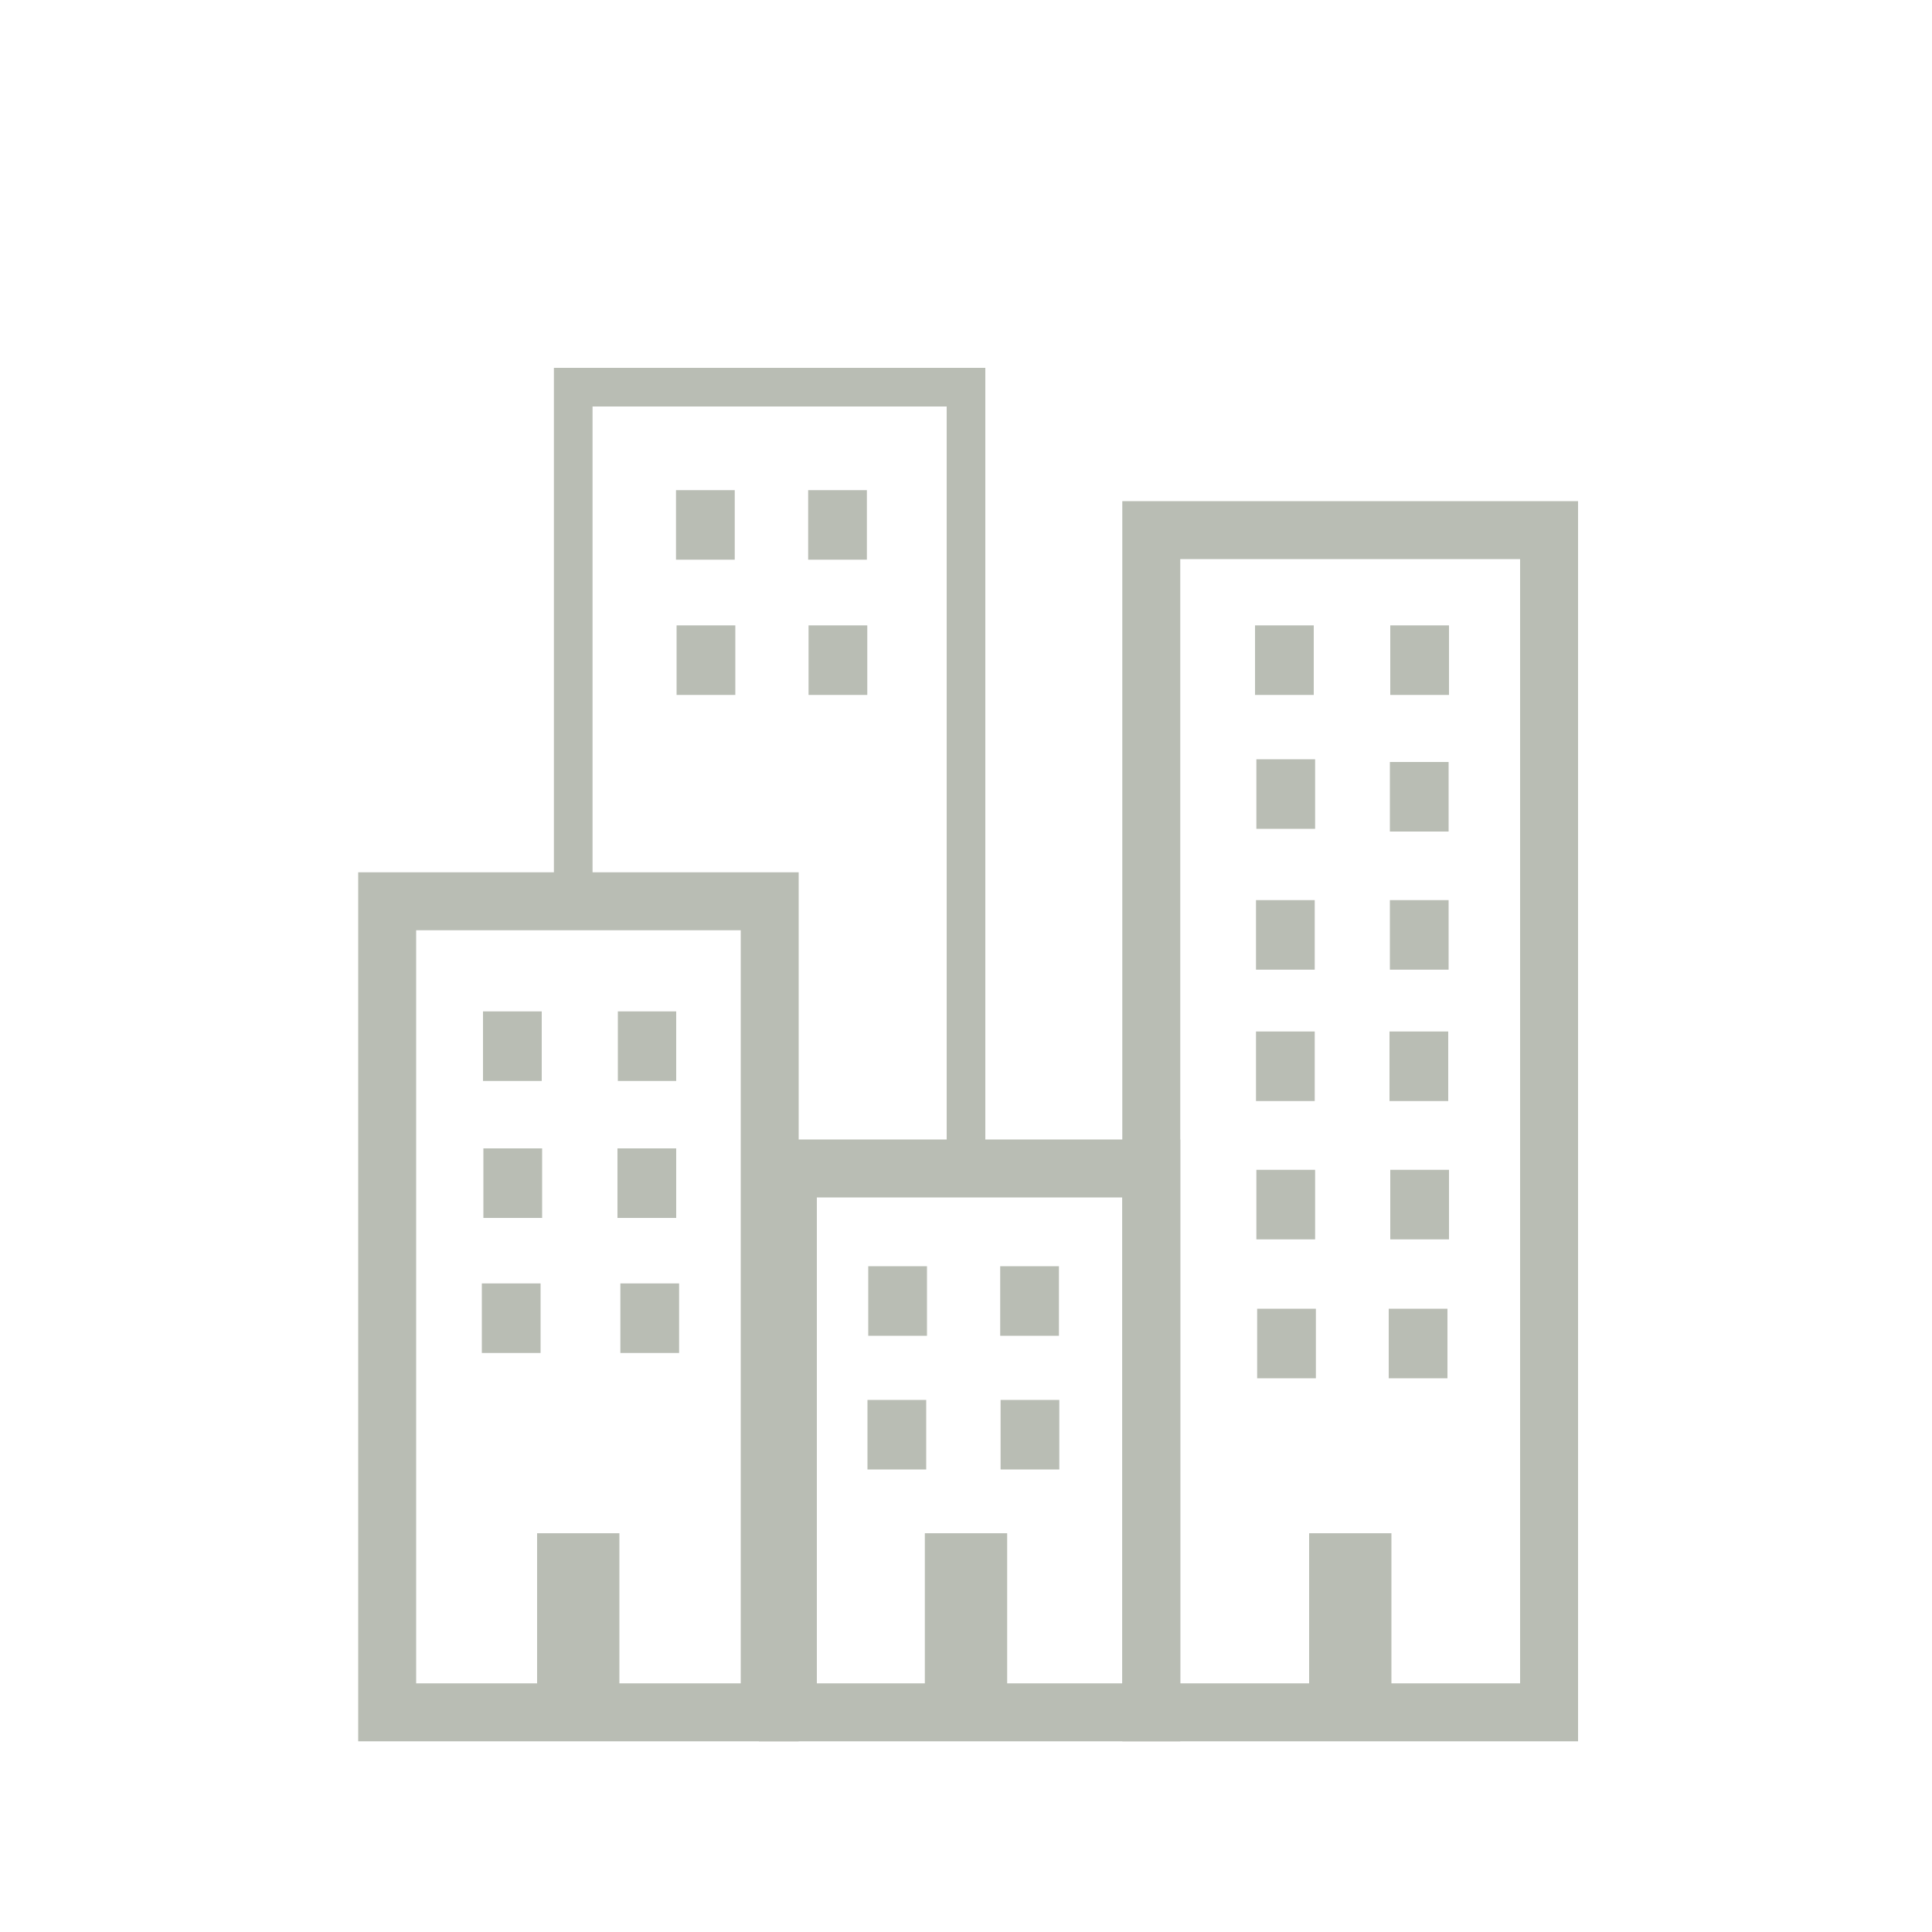 <svg id="Слой_5" data-name="Слой 5" xmlns="http://www.w3.org/2000/svg" viewBox="0 0 100 100"><defs><style>.cls-1,.cls-2{fill:none;stroke:#b9bdb4;stroke-miterlimit:10;}.cls-1{stroke-width:2px;}.cls-2{stroke-width:3px;}</style></defs><title>Монтажная область 1</title><polyline class="cls-1" points="50 60.48 50 20.04 29.67 20.04 29.67 46.65"/><rect class="cls-2" x="20.04" y="46.65" width="19.8" height="41.98"/><rect class="cls-2" x="40.78" y="60.48" width="18.81" height="28.15"/><rect class="cls-2" x="59.59" y="27.44" width="20.59" height="61.19"/><rect class="cls-2" x="26.5" y="53.85" width="0.04" height="0.6"/><rect class="cls-2" x="33.48" y="53.85" width="0.02" height="0.6"/><rect class="cls-2" x="26.52" y="60.94" width="0.04" height="0.6"/><rect class="cls-2" x="33.46" y="60.94" width="0.04" height="0.6"/><rect class="cls-2" x="26.44" y="67.93" width="0.04" height="0.6"/><rect class="cls-2" x="33.61" y="67.93" width="0.04" height="0.6"/><rect class="cls-2" x="29.3" y="80.86" width="1.26" height="6.36"/><rect class="cls-2" x="49.37" y="80.86" width="1.26" height="6.36"/><rect class="cls-2" x="69.26" y="80.86" width="1.26" height="6.36"/><rect class="cls-2" x="66.51" y="48.09" width="0.04" height="0.6"/><rect class="cls-2" x="36.52" y="33.87" width="0.04" height="0.6"/><rect class="cls-2" x="43.35" y="33.87" width="0.04" height="0.6"/><rect class="cls-2" x="36.49" y="26.87" width="0.04" height="0.6"/><rect class="cls-2" x="43.33" y="26.87" width="0.04" height="0.6"/><rect class="cls-2" x="46.44" y="67.04" width="0.04" height="0.6"/><rect class="cls-2" x="46.4" y="73.96" width="0.04" height="0.6"/><rect class="cls-2" x="53.27" y="67.04" width="0.04" height="0.6"/><rect class="cls-2" x="53.29" y="73.96" width="0.04" height="0.6"/><rect class="cls-2" x="66.51" y="54.89" width="0.04" height="0.6"/><rect class="cls-2" x="73.42" y="54.89" width="0.04" height="0.6"/><rect class="cls-2" x="73.44" y="48.09" width="0.04" height="0.6"/><rect class="cls-2" x="66.53" y="62.05" width="0.04" height="0.6"/><rect class="cls-2" x="73.46" y="62.05" width="0.04" height="0.6"/><rect class="cls-2" x="66.57" y="69.24" width="0.04" height="0.6"/><rect class="cls-2" x="73.38" y="69.24" width="0.04" height="0.6"/><rect class="cls-2" x="66.53" y="40.8" width="0.04" height="0.6"/><rect class="cls-2" x="73.44" y="40.94" width="0.04" height="0.6"/><rect class="cls-2" x="73.46" y="33.87" width="0.04" height="0.6"/><rect class="cls-2" x="66.46" y="33.87" width="0.04" height="0.6"/></svg>